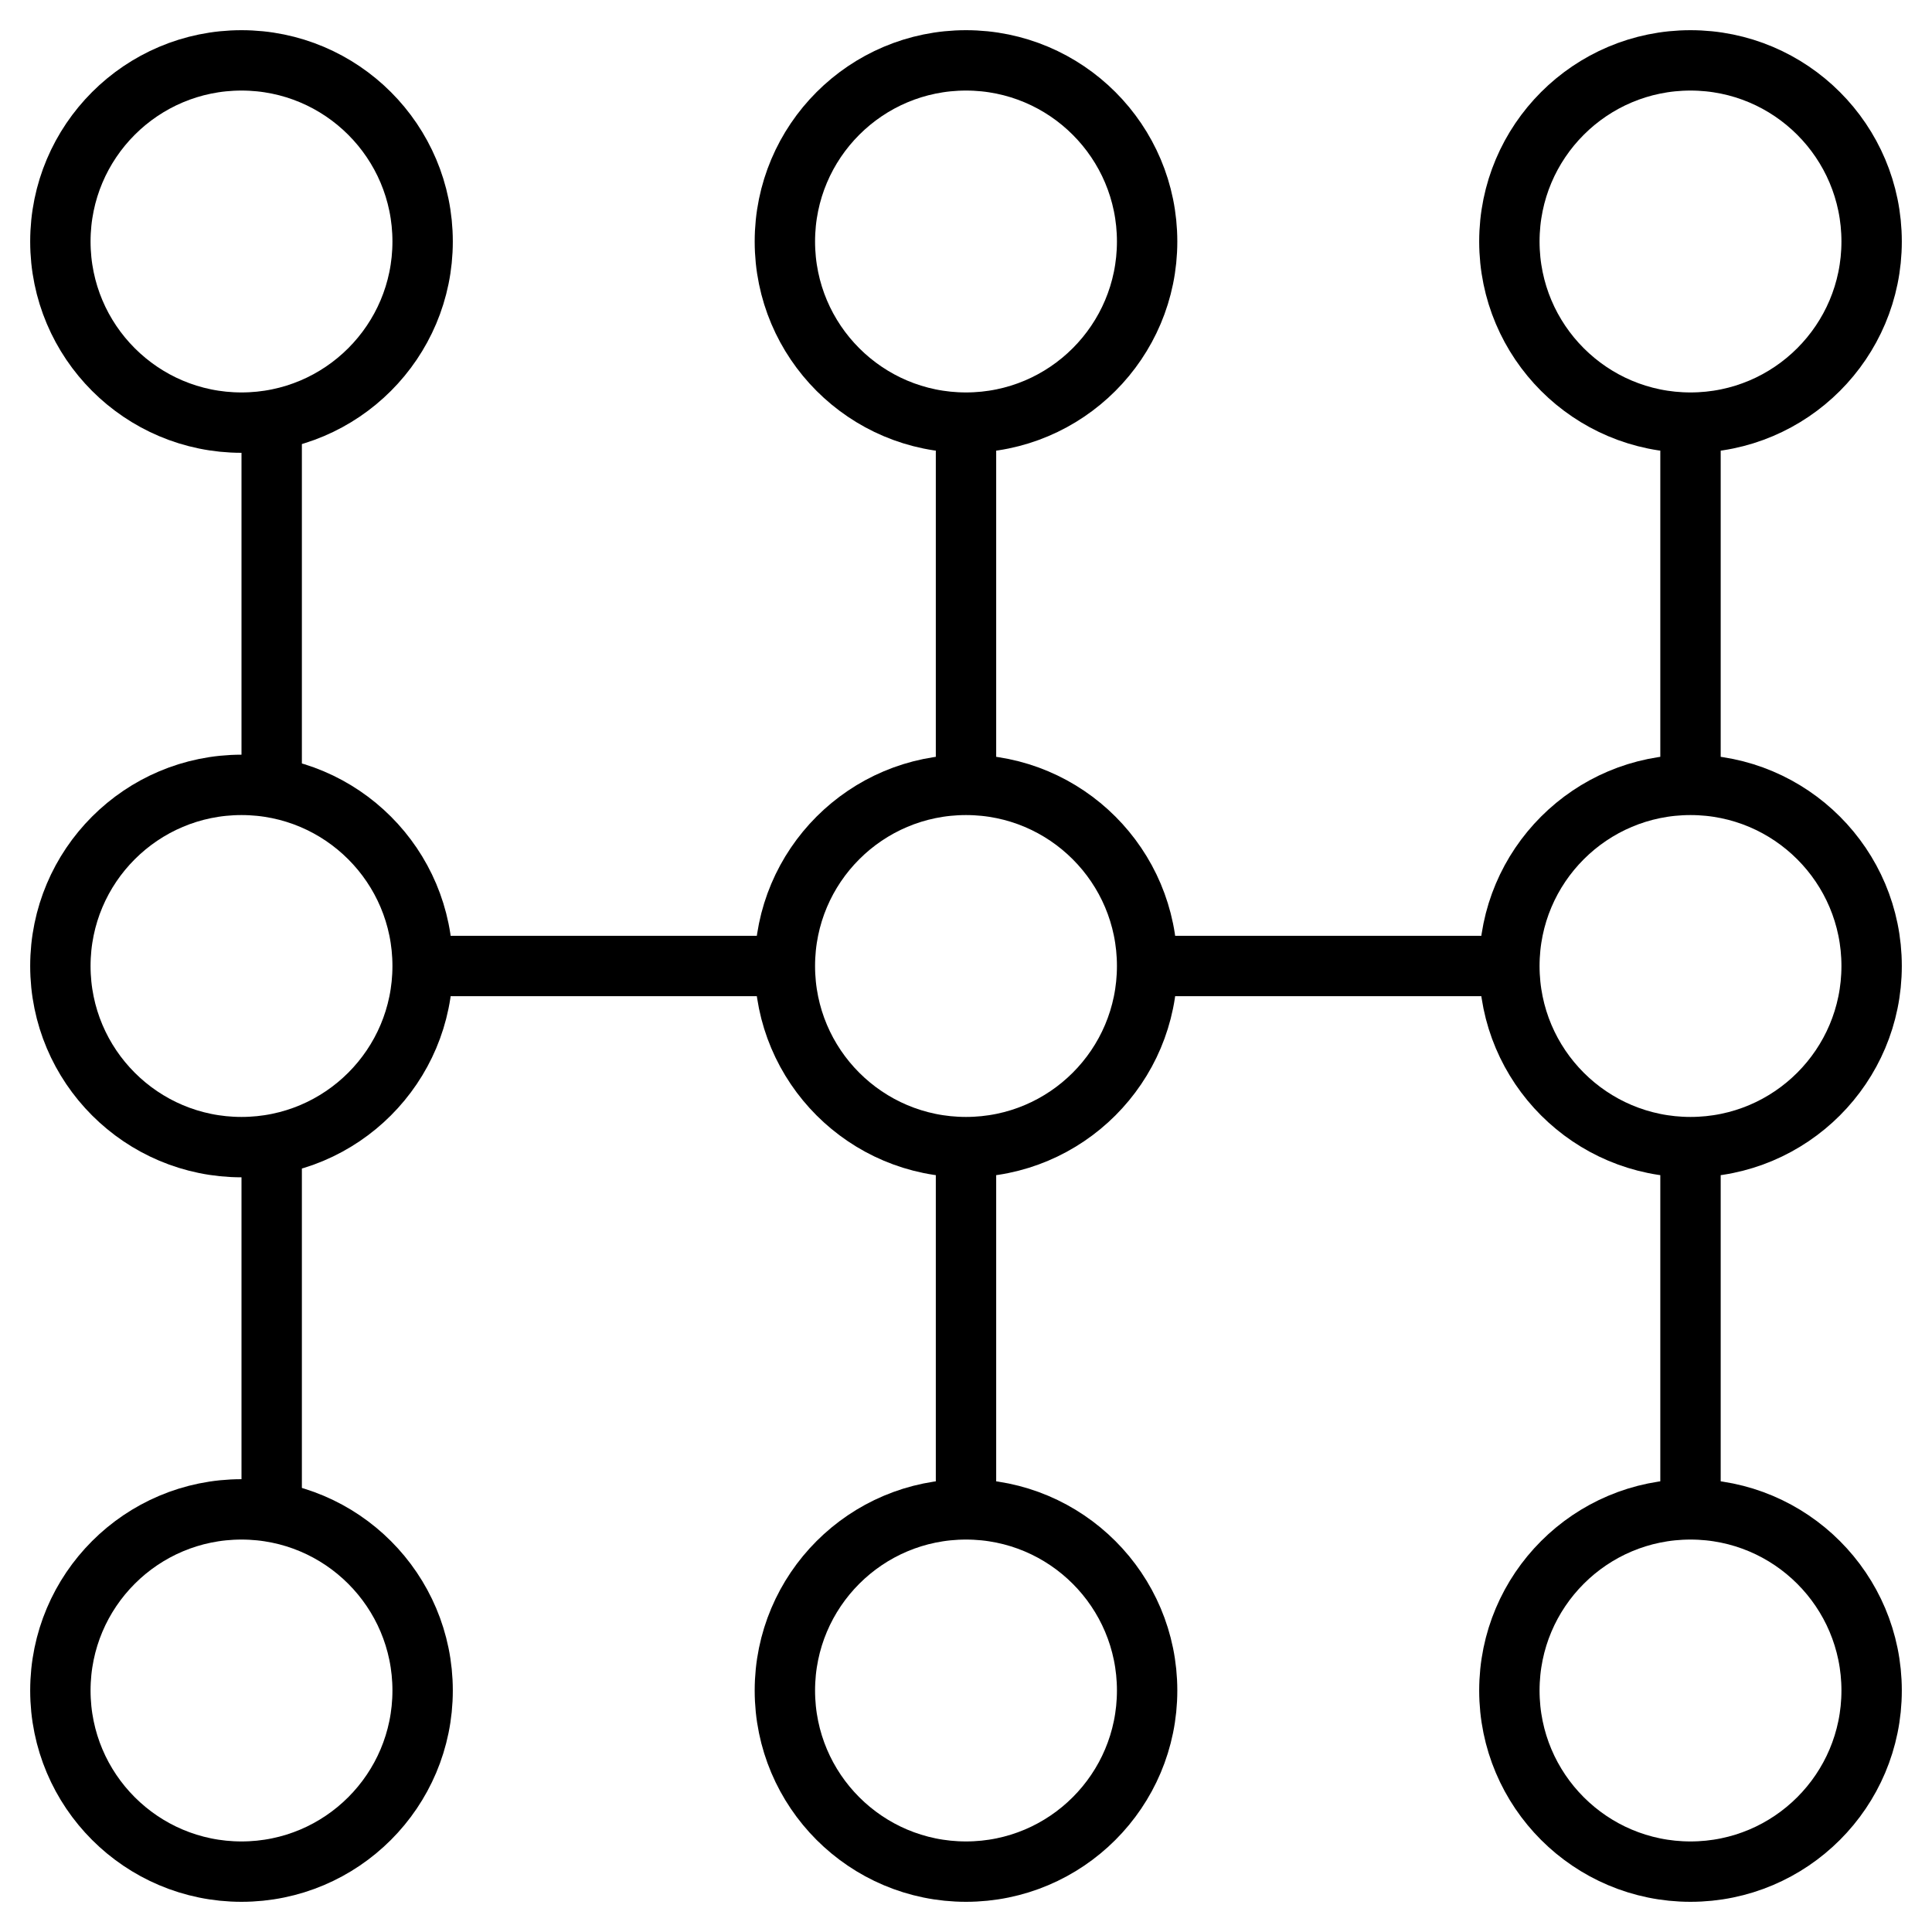 <svg width="64" height="64" viewBox="0 0 64 64">
  <g fill="none" fill-rule="evenodd" stroke="currentColor" stroke-width="2">
    <circle cx="32" cy="32" r="6"/>
    <circle cx="32" cy="56" r="6"/>
    <circle cx="32" cy="8" r="6"/>
    <path d="M32,26 L32,14"/>
    <path d="M32,50 L32,38"/>
    <circle cx="8" cy="32" r="6"/>
    <circle cx="8" cy="56" r="6"/>
    <circle cx="8" cy="8" r="6"/>
    <path d="M9,26 L9,14"/>
    <path d="M9,50 L9,38"/>
    <circle cx="56" cy="32" r="6"/>
    <circle cx="56" cy="56" r="6"/>
    <circle cx="56" cy="8" r="6"/>
    <path d="M56,26 L56,14"/>
    <path d="M56,50 L56,38"/>
    <path d="M38,32 L50,32"/>
    <path d="M14,32 L26,32"/>
  </g>
</svg>
